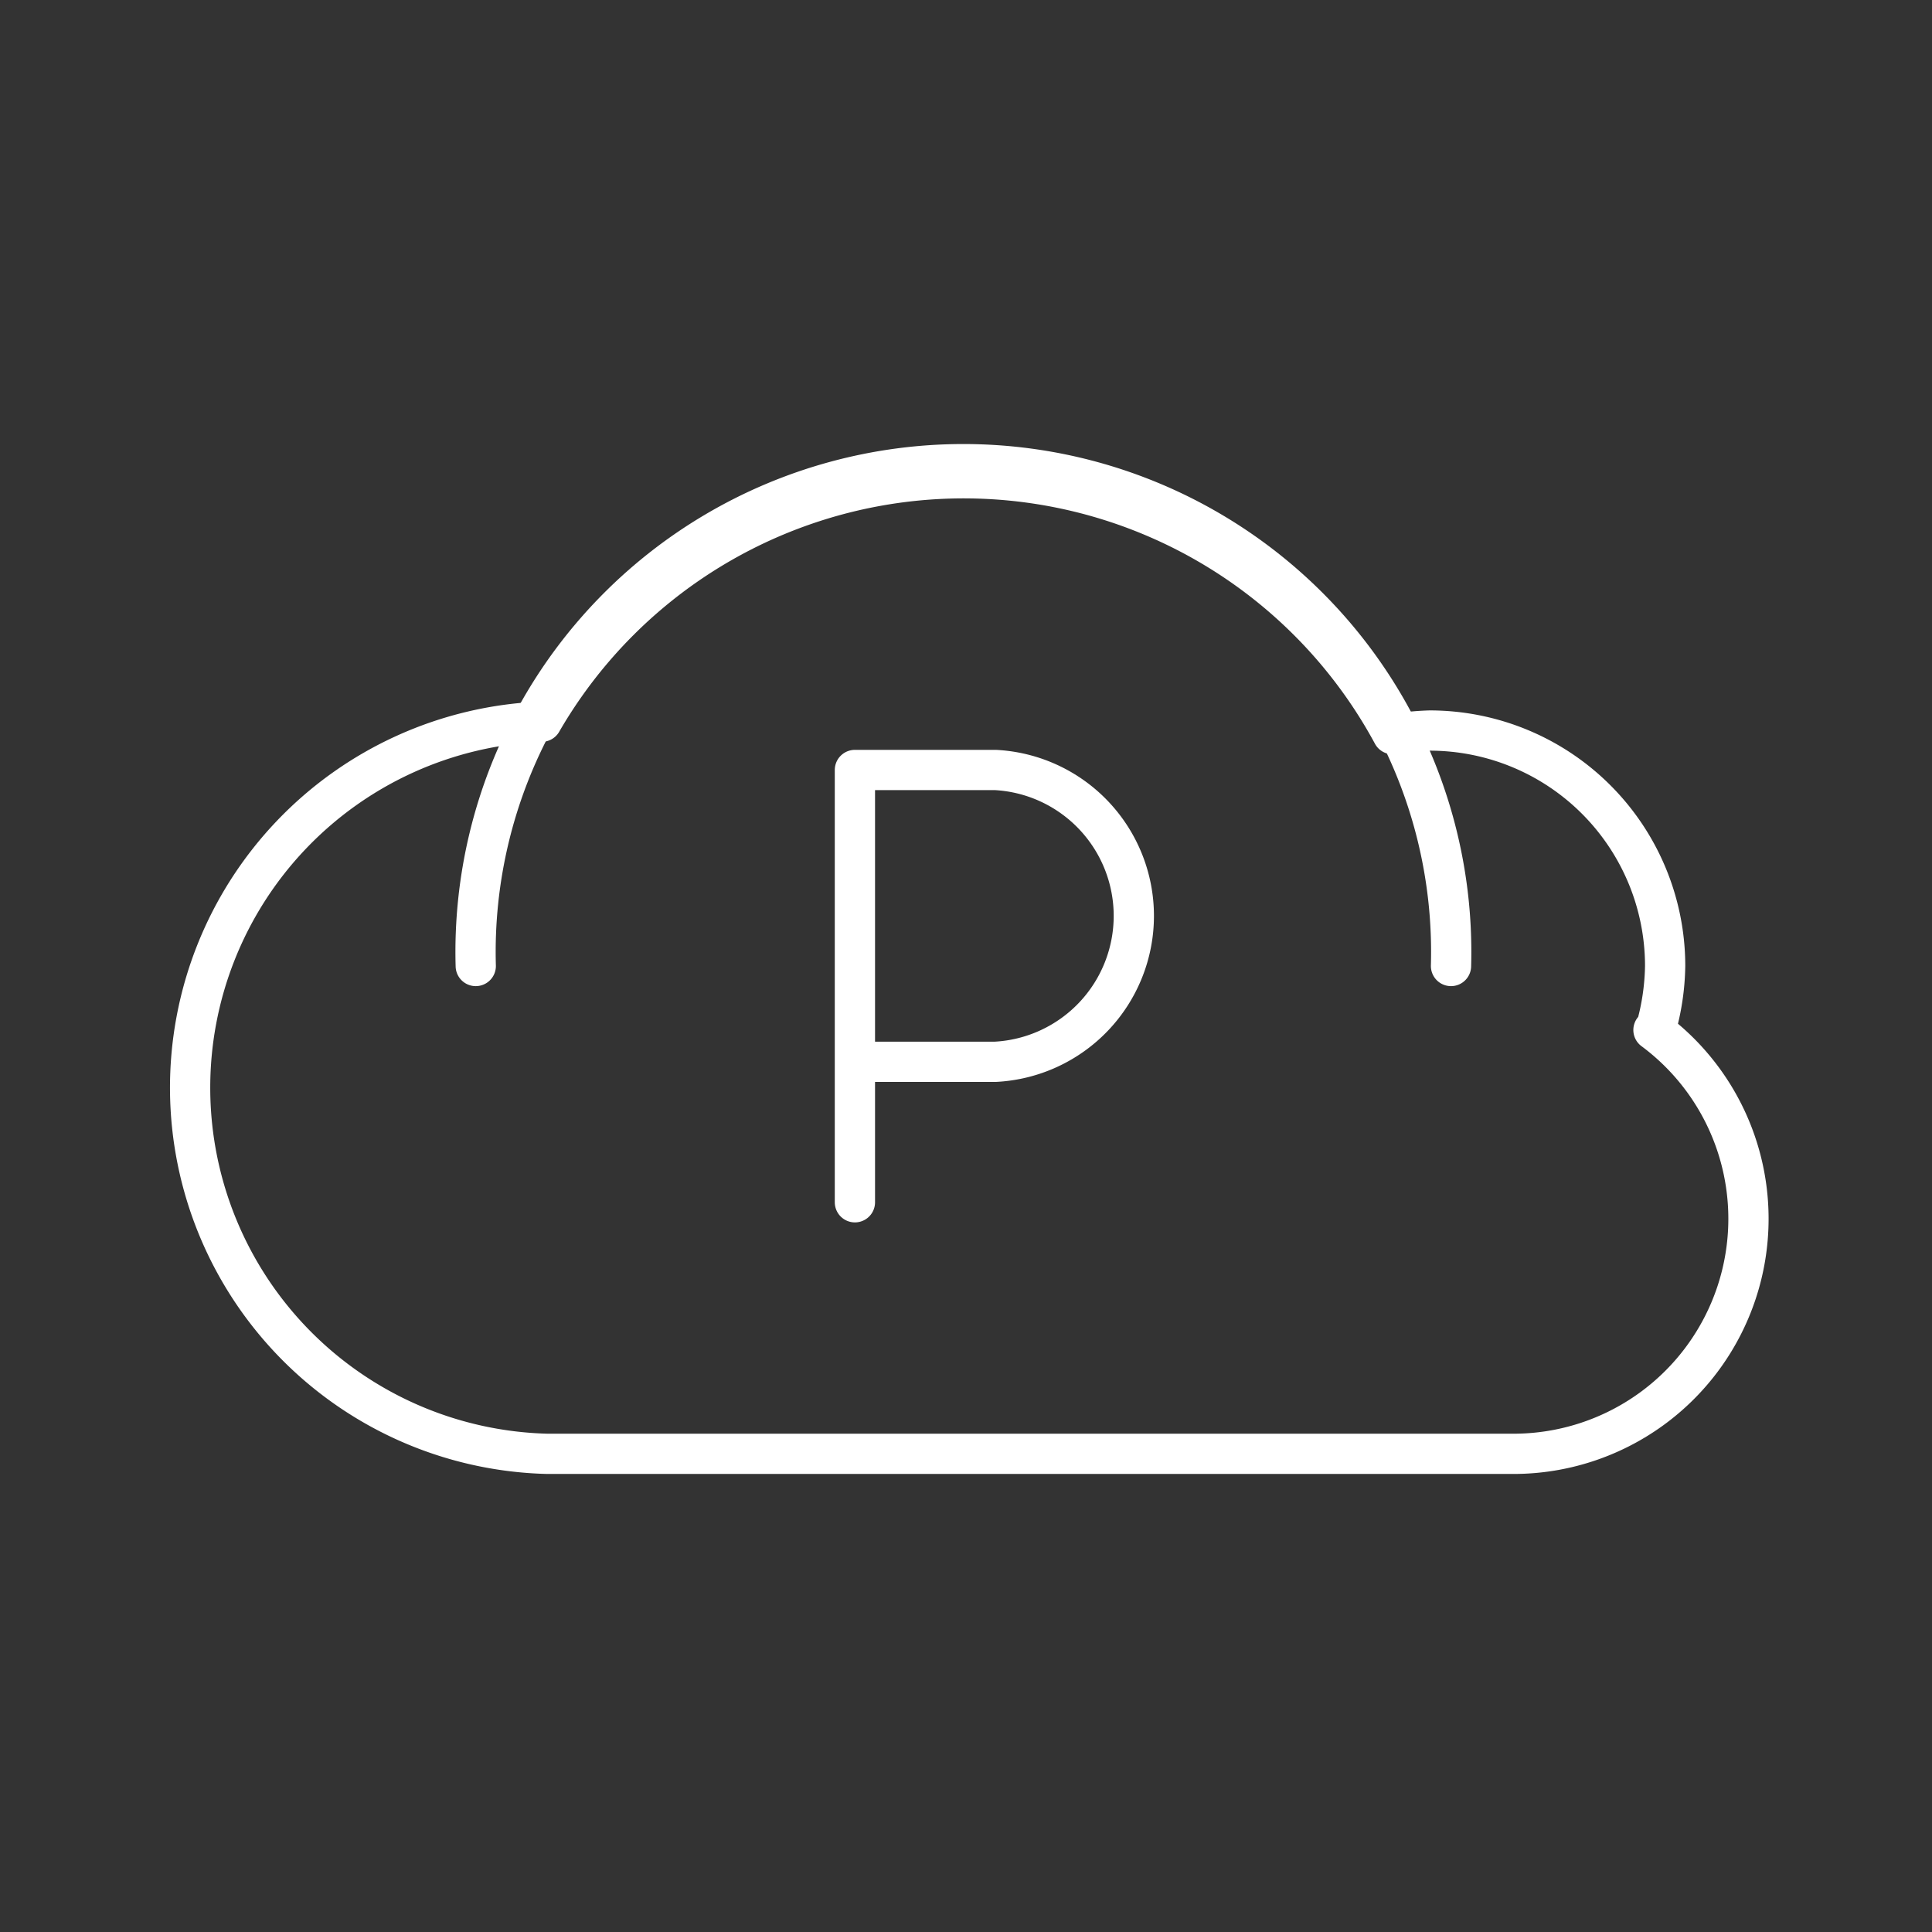 <svg xmlns="http://www.w3.org/2000/svg" viewBox="0 0 48 48"><rect x="0" y="0" width="48" height="48" fill="#333333" stroke="none"/><defs><style>.a{fill:none;stroke:#fff;stroke-linecap:round;stroke-linejoin:round;}</style></defs><path class="a" d="M36.05,24a12.12,12.12,0,1,0-24.23,0"/><path class="a" d="M41.13,25.59A6,6,0,0,0,41.37,24a5.85,5.85,0,0,0-5.85-5.85,7,7,0,0,0-.92.09,12.11,12.11,0,0,0-21.14-.31,9.1,9.1,0,0,0,.14,18.19h24a5.84,5.84,0,0,0,3.48-10.53Z"/><path class="a" d="M21.24,29.87V19.13h3.49a3.63,3.63,0,0,1,0,7.25H21.24"/></svg>